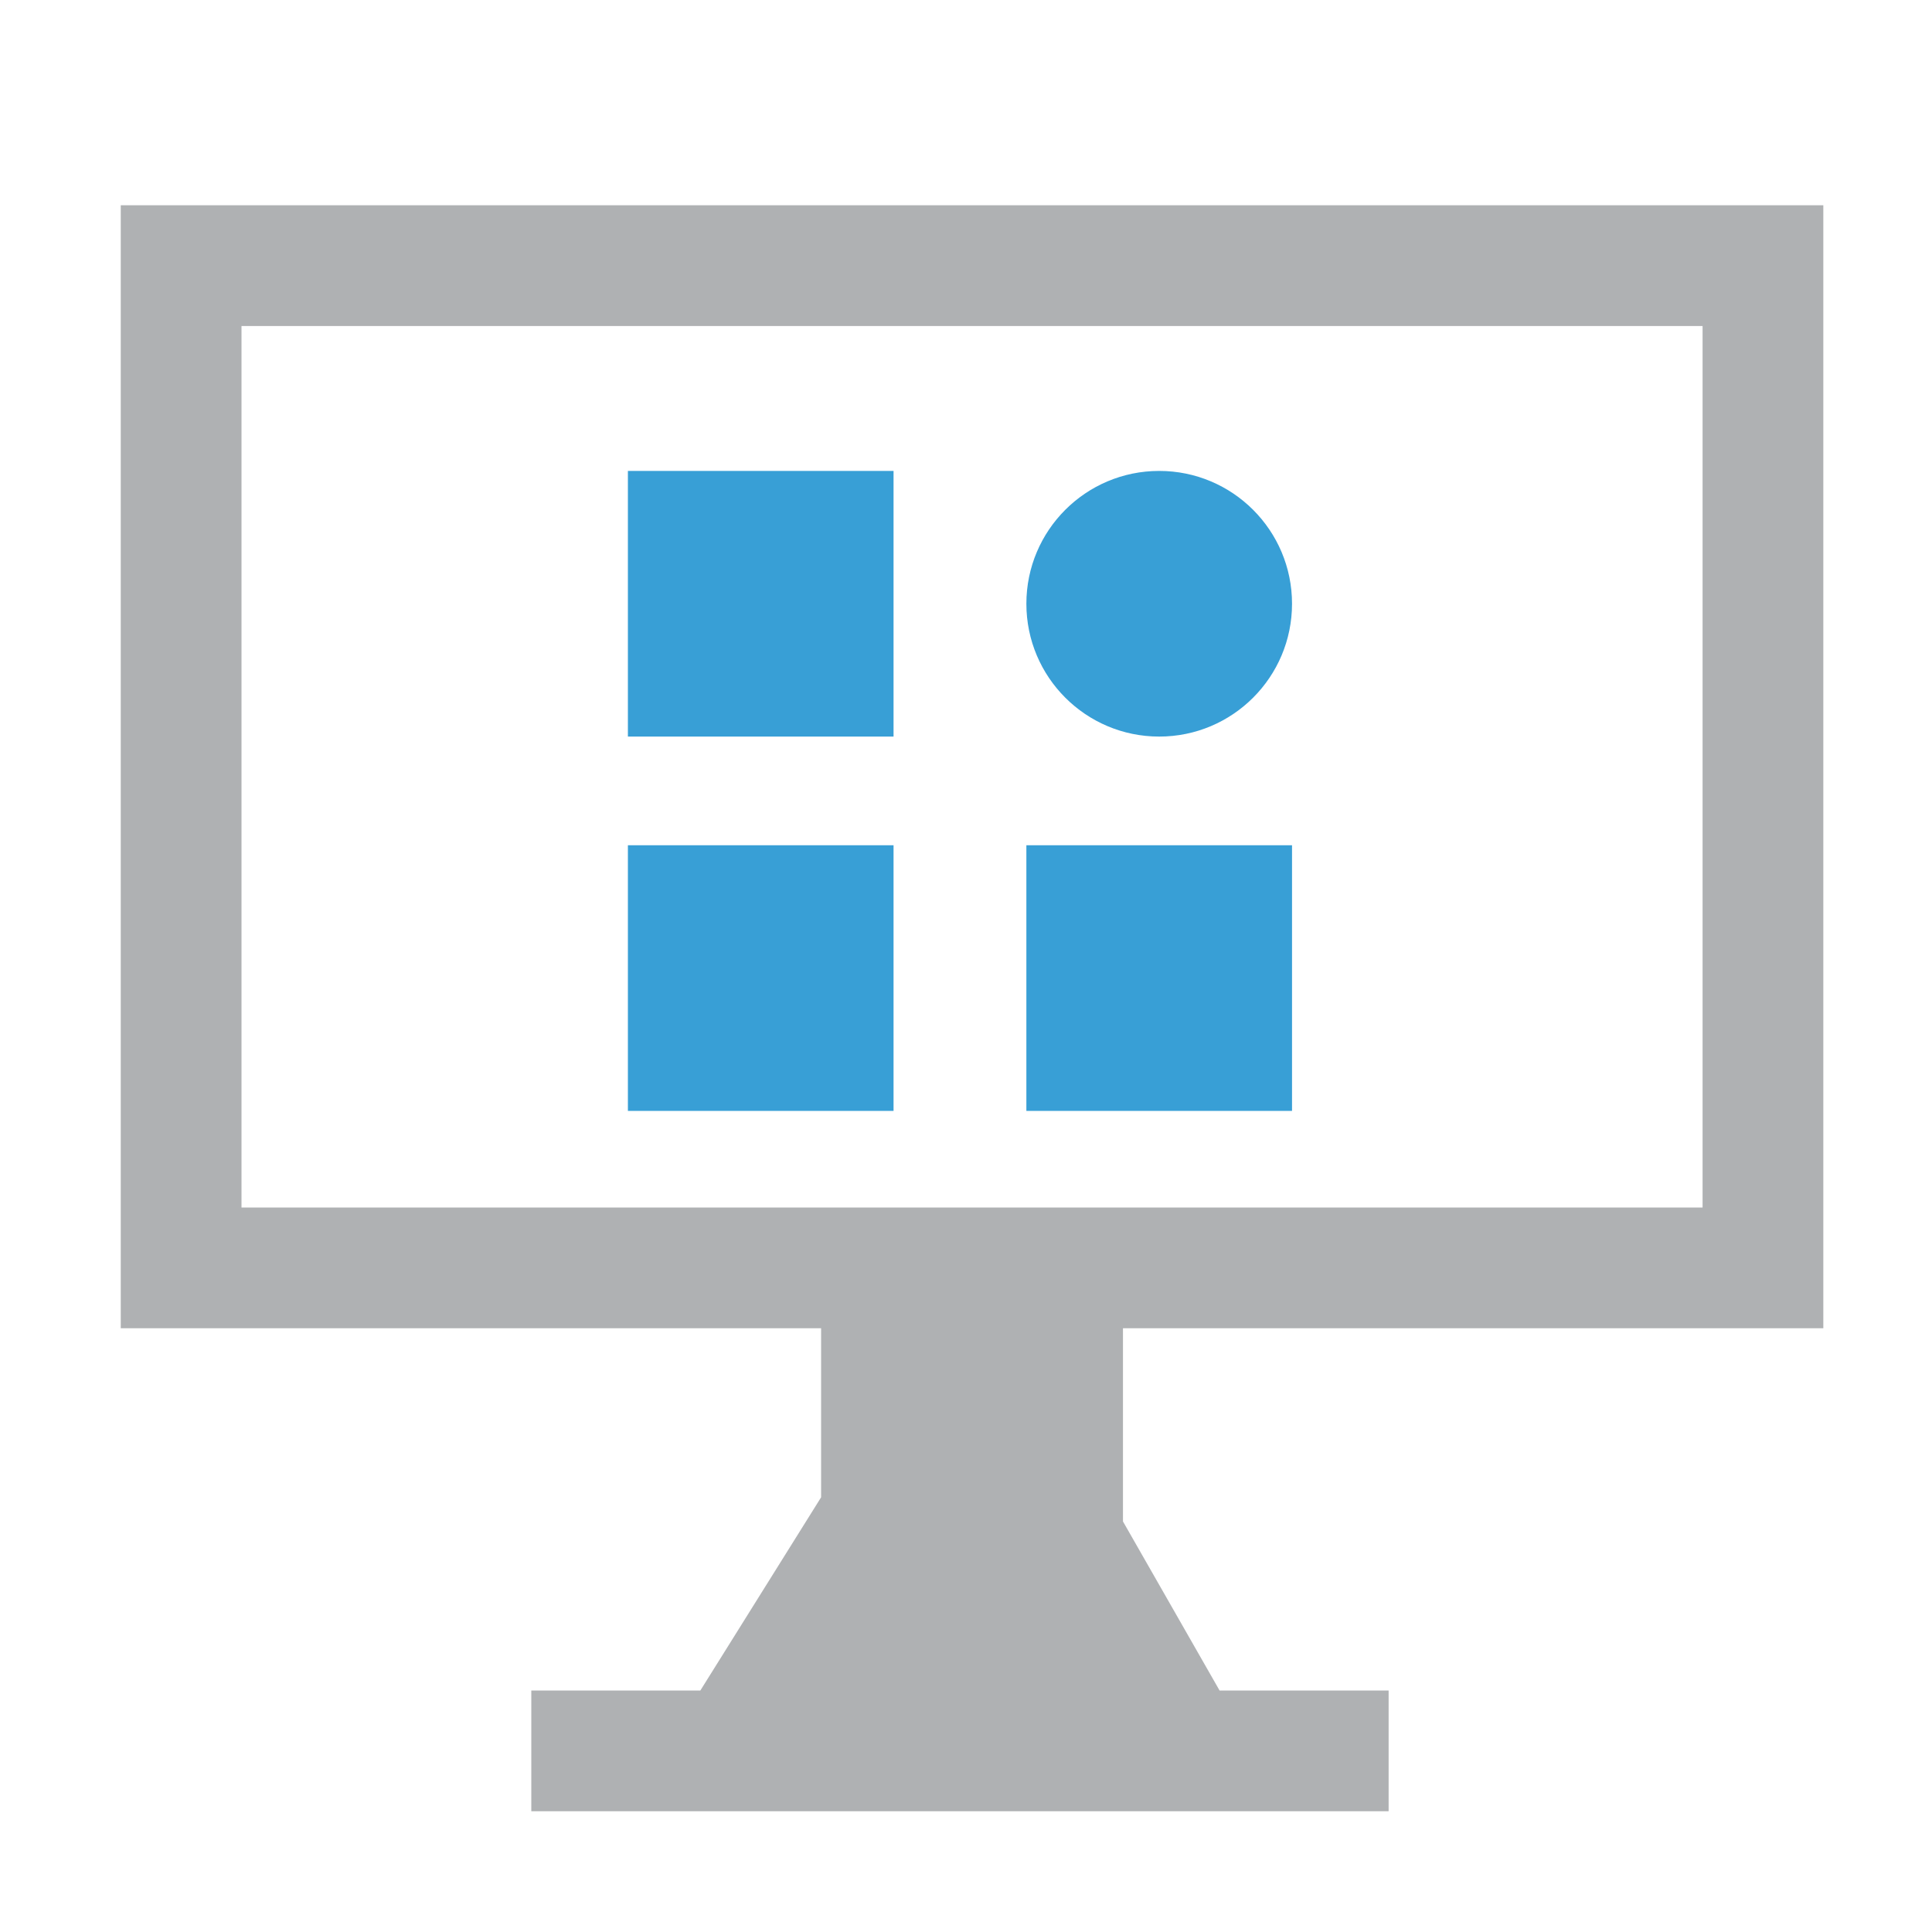 <?xml version="1.0" encoding="utf-8"?>
<!-- Generator: Adobe Illustrator 21.1.0, SVG Export Plug-In . SVG Version: 6.00 Build 0)  -->
<svg version="1.1" id="Layer_1" xmlns="http://www.w3.org/2000/svg" xmlns:xlink="http://www.w3.org/1999/xlink" x="0px" y="0px"
	 viewBox="0 0 16 16" style="enable-background:new 0 0 16 16;" xml:space="preserve">
<style type="text/css">
	.st0{fill:#AFB1B3;}
	.st1{fill:#389FD6;}
</style>
<path class="st0" d="M15.1,11V1.7H1V11h5.8v1.4L5.8,14H4.4v1h7.1v-1h-1.4l-0.8-1.4V11H15.1z M2,2.7h12.1V10H2V2.7z"/>
<g>
	<rect x="5.2" y="3.9" class="st1" width="2.2" height="2.2"/>
	<rect x="5.2" y="7" class="st1" width="2.2" height="2.2"/>
	<rect x="8.5" y="7" class="st1" width="2.2" height="2.2"/>
</g>
<circle class="st1" cx="9.6" cy="5" r="1.1"/>
</svg>
